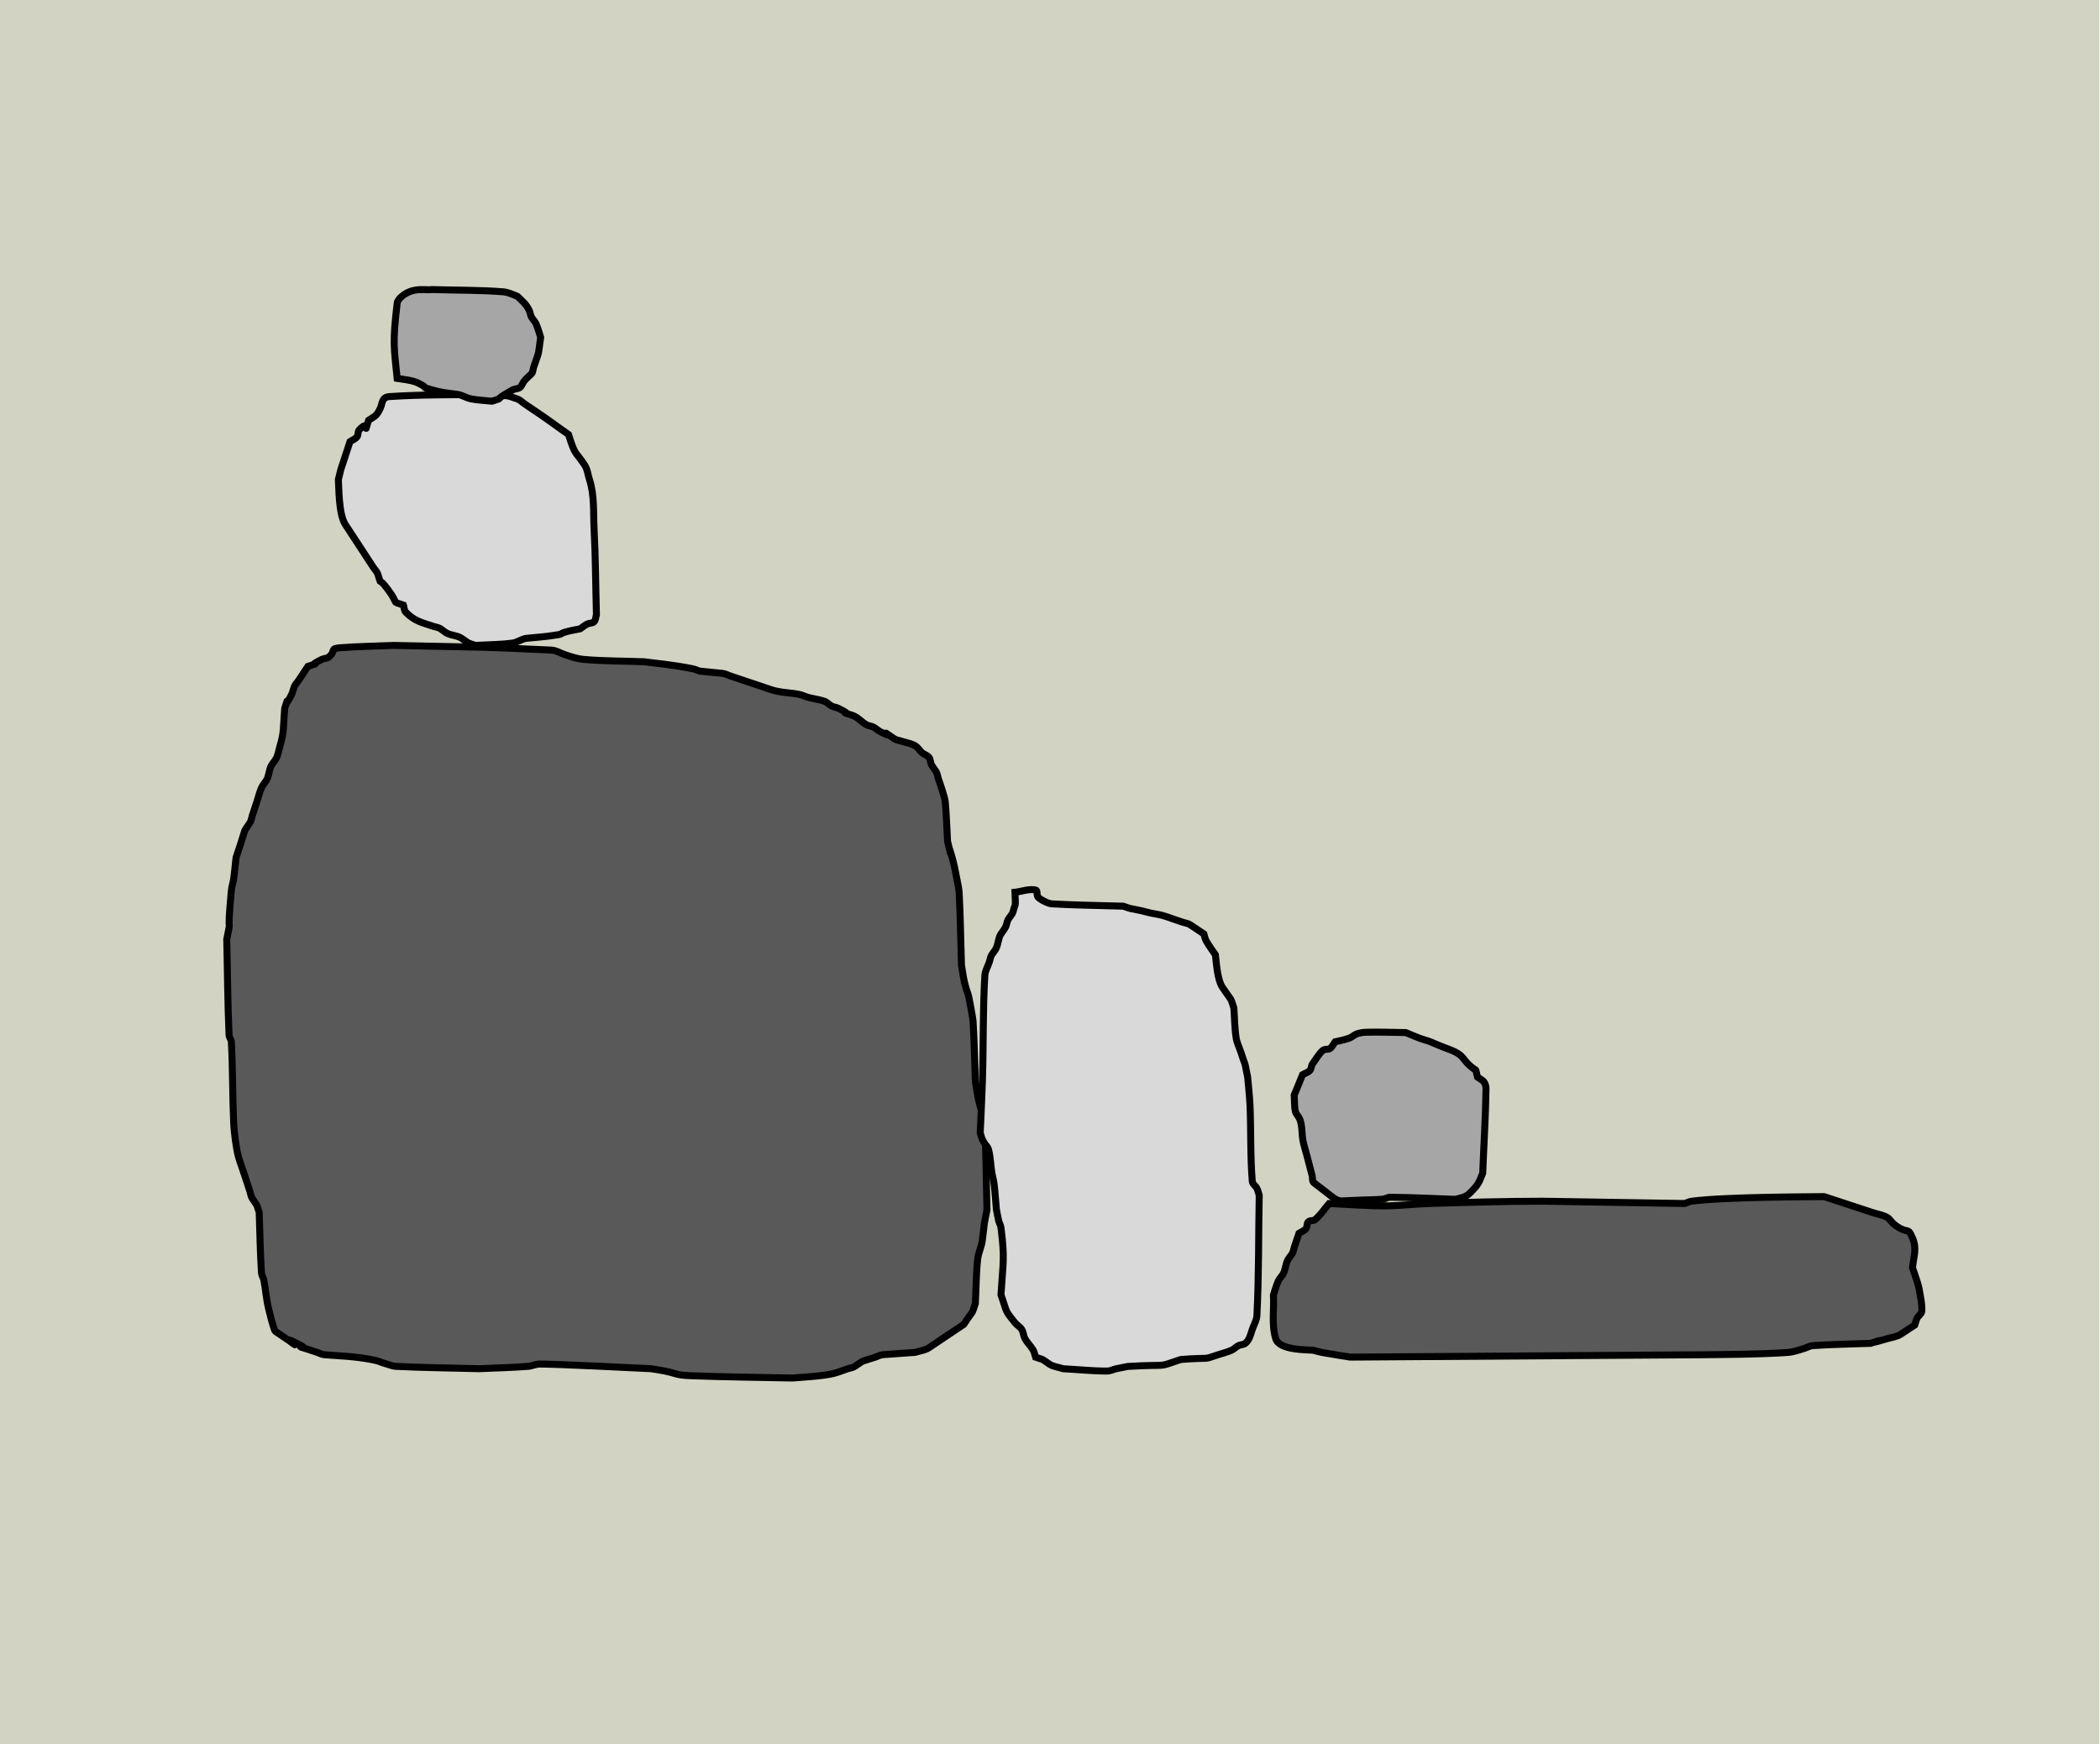 <svg width="301" height="250" xmlns="http://www.w3.org/2000/svg" xmlns:xlink="http://www.w3.org/1999/xlink" overflow="hidden"><defs><clipPath id="clip0"><path d="M0 0 301 0 301 250 0 250Z" fill-rule="evenodd" clip-rule="evenodd"/></clipPath></defs><g clip-path="url(#clip0)"><rect x="0" y="0" width="300.901" height="250" fill="#D3D3C3" transform="scale(1 1)"/><path d="M59.797 2.341 59.797 2.341C56.918 2.229 54.03 2.261 51.16 2.006 50.251 1.926 49.369 1.628 48.502 1.338 47.838 1.115 47.209 0.699 46.509 0.669 33.889 0.116 41.417 0.391 23.919 0 21.372 0.111 18.82 0.138 16.278 0.334 14.661 0.46 15.751 0.759 14.617 1.672 14.344 1.892 13.934 1.849 13.62 2.006 11.045 3.303 14.132 2.169 11.627 3.01L10.299 5.016C10.077 5.35 9.76 5.638 9.634 6.019 9.523 6.354 9.458 6.707 9.302 7.022 8.014 9.615 9.14 6.507 8.305 9.029 8.082 11.72 8.246 12.348 7.641 14.379 7.44 15.054 7.365 15.799 6.976 16.385 6.755 16.72 6.474 17.021 6.312 17.389 6.028 18.033 6.036 18.808 5.648 19.395 5.426 19.729 5.145 20.031 4.983 20.398 4.699 21.042 4.54 21.736 4.319 22.404L3.986 23.408 3.654 24.411C3.544 24.745 3.516 25.121 3.322 25.414 2.269 27.004 2.784 26.036 1.993 28.424L1.661 29.427 1.329 30.43C1.218 31.433 1.138 32.44 0.997 33.44 0.917 34.002 0.718 34.546 0.664 35.111-0.07 42.878 0.797 38.121 0 42.134 0.111 46.704 0.126 51.277 0.332 55.844 0.348 56.196 0.646 56.495 0.664 56.847 0.868 60.745 0.821 64.652 0.997 68.551 1.043 69.58 1.328 72.004 1.661 73.232 1.845 73.913 2.104 74.57 2.325 75.239L2.99 77.245 3.322 78.248C3.433 78.583 3.46 78.958 3.654 79.252 4.513 80.548 4.192 79.874 4.651 81.258 4.762 84.156 4.785 87.059 4.983 89.952 5.007 90.304 5.247 90.61 5.315 90.955 5.58 92.285 5.653 93.653 5.98 94.968 6.113 95.504 6.734 98.149 6.976 98.312 13.261 102.529 6.458 98.218 9.966 99.984 13.125 101.574 7.814 99.596 12.956 101.322 13.288 101.433 13.604 101.629 13.953 101.656 16.481 101.852 18.237 101.893 20.597 102.325 22.025 102.586 21.677 102.635 22.922 102.994 23.361 103.12 23.795 103.305 24.251 103.328 28.234 103.528 32.224 103.551 36.211 103.662 38.536 103.551 40.866 103.508 43.187 103.328 43.75 103.284 44.283 102.994 44.848 102.994 47.358 102.994 57.666 103.512 60.794 103.662 61.459 103.774 62.127 103.864 62.787 103.997 64.481 104.338 64.341 104.583 66.442 104.666 71.312 104.858 76.186 104.889 81.059 105 82.442 104.884 85.384 104.747 87.038 104.331 87.718 104.16 88.367 103.885 89.032 103.662 89.364 103.551 89.737 103.523 90.028 103.328 91.608 102.268 90.646 102.786 93.018 101.99 93.35 101.879 93.666 101.681 94.015 101.656L98.666 101.322C99.33 101.099 100.076 101.044 100.659 100.653L103.649 98.646 104.646 97.978 105.642 97.309C107.165 95.009 106.719 96.065 107.303 94.299 107.414 92.181 107.403 90.054 107.635 87.946 107.736 87.032 108.187 86.183 108.3 85.271 108.702 82.031 108.457 83.477 108.964 80.924 108.854 76.688 108.837 72.449 108.632 68.216 108.615 67.864 108.392 67.553 108.3 67.213 107.59 64.595 107.698 64.918 107.303 62.532 107.193 59.634 107.151 56.732 106.971 53.838 106.946 53.44 106.435 50.677 106.307 50.159 106.222 49.817 106.071 49.495 105.974 49.156 105.578 47.759 105.571 47.389 105.31 45.812 105.199 42.357 105.163 38.898 104.978 35.446 104.941 34.769 104.766 34.107 104.646 33.44 104.474 32.491 104.248 31.369 103.981 30.43 103.028 27.072 104.355 32.271 103.317 28.089 103.206 26.194 103.163 24.294 102.985 22.404 102.918 21.697 102.129 19.487 101.988 19.061 101.877 18.726 101.85 18.351 101.656 18.057 101.434 17.723 101.17 17.414 100.991 17.054 100.835 16.739 100.878 16.326 100.659 16.051 100.41 15.737 99.969 15.639 99.662 15.382 99.302 15.079 99.076 14.609 98.666 14.379 98.054 14.037 97.337 13.933 96.673 13.71 96.34 13.599 95.967 13.571 95.676 13.376 92.82 11.459 96.433 13.757 93.683 12.373 93.326 12.193 93.043 11.884 92.686 11.704 92.373 11.546 91.996 11.541 91.689 11.369 90.992 10.979 90.454 10.286 89.696 10.032 87.191 9.191 90.279 10.325 87.703 9.029 87.39 8.871 87.019 8.852 86.706 8.694 86.349 8.514 86.085 8.163 85.71 8.025 84.852 7.711 83.918 7.647 83.052 7.357 82.72 7.245 82.399 7.091 82.055 7.022 80.734 6.756 79.347 6.782 78.069 6.354L73.086 4.682 72.089 4.347C71.757 4.236 71.441 4.048 71.093 4.013L67.77 3.678C67.438 3.567 67.117 3.413 66.774 3.344 63.782 2.742 60.96 2.508 59.797 2.341Z" stroke="#000000" stroke-miterlimit="8" fill="#595959" fill-rule="evenodd" transform="matrix(1 0 -0 1 32.5 92.5)"/><path d="M32.989 5.774 32.989 5.774 29.657 3.396C28.998 2.932 28.324 2.491 27.658 2.038L26.658 1.358C26.325 1.132 26.038 0.808 25.658 0.679 23.6-0.02 25.008 0.375 21.326 0 16.661 0.113 11.987 0.023 7.331 0.34 6.169 0.419 6.344 1.332 5.998 2.038 5.443 3.17 5.332 3.057 4.332 3.736 3.443 6.453 4.776 3.283 2.999 5.094 2.751 5.348 2.885 5.834 2.666 6.113 2.416 6.432 1.999 6.566 1.666 6.792L0.666 9.849C0.555 10.189 0.418 10.521 0.333 10.868L0 12.226C0.085 13.349 0.022 17.184 1 18.679L4.332 23.774 4.998 24.793C5.221 25.132 5.538 25.424 5.665 25.811 6.302 27.76 5.542 25.941 6.998 27.849 8.869 30.301 7.42 29.578 9.33 30.226 9.441 30.566 9.415 30.992 9.664 31.245 10.956 32.562 12.036 32.73 13.662 33.283 13.995 33.396 14.37 33.424 14.662 33.623 14.995 33.849 15.296 34.136 15.662 34.302 16.303 34.593 17.076 34.584 17.661 34.981 18.953 35.859 18.281 35.531 19.66 36 21.437 35.887 23.227 35.906 24.992 35.66 25.688 35.564 26.292 35.052 26.991 34.981 28.102 34.868 29.217 34.792 30.323 34.642 32.955 34.284 31.067 34.452 32.989 33.962 33.539 33.822 34.1 33.736 34.655 33.623 34.989 33.396 35.297 33.126 35.655 32.943 35.969 32.783 36.406 32.857 36.655 32.604 36.903 32.351 36.877 31.924 36.988 31.585 36.877 27.509 36.865 23.43 36.655 19.358 36.532 16.974 36.729 14.492 35.988 12.226 35.766 11.547 35.712 10.784 35.322 10.189 33.927 8.057 33.989 8.967 32.989 5.774Z" stroke="#000000" stroke-miterlimit="8" fill="#D9D9D9" fill-rule="evenodd" transform="matrix(1 0 -0 1 48.5 56.5)"/><path d="M5.403 0 5.403 0C8.83 0.109 12.268 0.054 15.686 0.327 16.383 0.382 17.676 0.98 17.676 0.98 18.41 1.702 18.873 2.03 19.334 2.939 19.491 3.247 19.51 3.611 19.666 3.918 19.845 4.269 20.168 4.539 20.33 4.898 20.614 5.527 20.993 6.857 20.993 6.857 20.562 9.824 20.909 8.413 19.998 11.102 19.887 11.429 19.913 11.838 19.666 12.082 19.334 12.408 18.971 12.707 18.671 13.061 18.416 13.363 18.319 13.796 18.008 14.041 17.735 14.256 17.318 14.2 17.012 14.367 13.591 16.239 16.279 15.261 14.027 16 13.032 15.891 12.024 15.867 11.042 15.674 10.356 15.539 9.744 15.118 9.052 15.02 7.172 14.756 6.967 14.807 5.403 14.367 3.457 13.82 5.351 14.342 3.413 13.388 2.596 12.986 1.192 12.86 0.427 12.735-0.03 8.23-0.245 7.69 0.427 1.959 0.473 1.569 0.791 1.238 1.091 0.98 2.747-0.447 4.684 0.163 5.403 0Z" stroke="#000000" stroke-miterlimit="8" fill="#A6A6A6" fill-rule="evenodd" transform="matrix(1 0 -0 1 56.5 41.5)"/><path d="M4.957 0.383 4.957 0.383C5.948 0.273 6.953-0.145 7.931 0.052 8.273 0.12 8.044 0.773 8.262 1.046 8.556 1.415 9.742 2.011 10.245 2.041 13.655 2.242 17.074 2.262 20.489 2.372 22.261 2.964 20.74 2.502 23.133 3.035 23.576 3.134 24.011 3.268 24.455 3.366 25.003 3.489 25.565 3.55 26.107 3.698 26.779 3.882 27.429 4.14 28.09 4.361L29.081 4.692C29.412 4.803 29.783 4.83 30.073 5.024L32.056 6.35C32.166 6.681 32.217 7.039 32.386 7.344 32.772 8.041 33.708 9.333 33.708 9.333 33.848 10.455 33.975 12.884 34.699 13.974 36.215 16.254 35.77 15.207 36.352 16.957 36.462 18.394 36.458 19.843 36.682 21.267 36.791 21.957 37.123 22.593 37.343 23.256L37.674 24.25C37.784 24.581 37.936 24.902 38.004 25.244L38.335 26.902C38.445 28.228 38.606 29.55 38.665 30.88 38.827 34.524 38.694 38.183 38.995 41.819 39.029 42.215 39.479 42.457 39.657 42.813 39.812 43.125 39.877 43.476 39.987 43.807 39.877 49.553 39.952 55.305 39.657 61.044 39.62 61.742 39.216 62.37 38.995 63.033 38.778 63.688 38.587 64.555 38.004 65.022 37.732 65.24 37.324 65.197 37.013 65.354 36.657 65.532 36.384 65.855 36.021 66.017 35.385 66.3 34.699 66.459 34.038 66.68 31.684 67.467 33.394 66.984 28.751 67.343 24.988 68.601 27.464 67.965 21.15 68.337 20.599 68.448 20.046 68.546 19.498 68.668 19.054 68.767 18.63 69 18.176 69 16.08 69 13.99 68.779 11.897 68.668 11.236 68.448 10.494 68.393 9.914 68.006 8.633 67.149 9.3 67.469 7.931 67.011 7.821 66.68 7.77 66.322 7.601 66.017 7.215 65.32 6.53 64.784 6.279 64.028 6.169 63.696 6.142 63.324 5.948 63.033 5.689 62.643 5.244 62.409 4.957 62.039 4.469 61.41 3.886 60.806 3.635 60.05L2.974 58.061C3.275 53.235 3.537 52.966 2.974 48.448 2.931 48.101 2.728 47.793 2.644 47.454 2.508 46.907 2.423 46.349 2.313 45.796 2.203 44.581 2.134 43.361 1.983 42.15 1.913 41.591 1.738 41.049 1.652 40.492 1.517 39.612 1.481 38.717 1.322 37.841 1.085 36.531 0.935 37.065 0.33 35.852 0.175 35.539 0.11 35.189 0 34.857 0.11 32.206 0.253 29.555 0.33 26.902 0.473 22.041 0.371 17.171 0.661 12.316 0.703 11.619 1.102 10.991 1.322 10.328 1.432 9.996 1.459 9.624 1.652 9.333 1.873 9.002 2.152 8.703 2.313 8.339 2.596 7.7 2.588 6.931 2.974 6.35 3.195 6.018 3.458 5.712 3.635 5.355 3.791 5.043 3.81 4.673 3.966 4.361 4.143 4.005 4.449 3.723 4.627 3.366 4.782 3.054 4.801 2.685 4.957 2.372 5.135 2.016 4.957 0.715 4.957 0.383Z" stroke="#000000" stroke-miterlimit="8" fill="#D9D9D9" fill-rule="evenodd" transform="matrix(1 0 -0 1 140.5 127.5)"/><path d="M10.681 24.366 10.681 24.366C11.682 24.255 12.691 24.198 13.685 24.032 14.032 23.974 14.335 23.721 14.686 23.698 17.797 23.498 20.917 23.476 24.032 23.364 24.746 23.126 25.502 22.972 26.035 22.363 27.271 20.951 27.245 20.734 27.704 19.359 27.592 15.354 27.575 11.345 27.37 7.343 27.352 6.992 27.256 6.617 27.036 6.342 26.785 6.029 26.369 5.897 26.035 5.674 25.487 4.03 26.093 5.167 24.7 4.005 23.801 3.257 23.762 2.81 22.697 2.336 22.054 2.051 21.362 1.891 20.694 1.669L19.693 1.335C19.359 1.224 19.033 1.087 18.692 1.001 18.247 0.89 17.796 0.799 17.357 0.668 16.683 0.465 15.354 0 15.354 0 13.462 0.111 11.566 0.154 9.68 0.334 9.223 0.377 8.766 0.487 8.344 0.668 7.976 0.826 7.71 1.172 7.343 1.335 6.7 1.621 5.34 2.003 5.34 2.003 5.118 2.336 4.986 2.753 4.673 3.004 4.398 3.224 3.92 3.089 3.672 3.338 3.104 3.905 2.781 4.673 2.336 5.34 2.141 5.633 2.222 6.067 2.003 6.342 1.752 6.655 1.335 6.787 1.001 7.009L0.334 9.012 0 10.013C0.111 10.792 0.108 11.596 0.334 12.35 0.449 12.734 0.822 12.992 1.001 13.351 1.159 13.666 1.259 14.009 1.335 14.352 1.482 15.013 1.505 15.699 1.669 16.355 1.84 17.038 2.114 17.69 2.336 18.358L3.004 20.36 3.338 21.362C3.449 21.696 3.379 22.168 3.672 22.363L5.674 23.698C6.338 24.141 6.848 24.608 7.677 24.7L10.681 24.366Z" stroke="#000000" stroke-miterlimit="8" fill="#A6A6A6" fill-rule="evenodd" transform="matrix(0.998 0.067 -0.067 0.998 186.172 146.959)"/><path d="M8.017 0.986 8.017 0.986C7.351 1.752 6.784 2.615 6.019 3.286 5.756 3.516 5.268 3.369 5.019 3.614 4.771 3.859 4.906 4.33 4.686 4.6 4.436 4.908 4.02 5.038 3.687 5.257L3.021 7.229C2.91 7.557 2.882 7.926 2.688 8.214 2.466 8.543 2.184 8.839 2.022 9.2 1.736 9.833 1.745 10.595 1.355 11.171 1.133 11.5 0.852 11.796 0.689 12.157 0.404 12.79 0.023 14.129 0.023 14.129 0.134 16.209-0.259 18.378 0.356 20.371 0.877 22.059 4.912 21.938 5.686 22.014 6.13 22.124 6.568 22.26 7.018 22.343 8.345 22.588 11.015 23 11.015 23L60.644 22.671C64.976 22.626 69.312 22.615 73.635 22.343 74.548 22.285 75.431 21.971 76.299 21.686 76.632 21.576 76.948 21.382 77.299 21.357 80.069 21.162 82.85 21.138 85.626 21.029 88.984 19.924 83.775 21.609 87.957 20.371 88.63 20.172 89.371 20.099 89.956 19.714L91.954 18.4C92.065 18.071 92.13 17.724 92.287 17.414 92.466 17.061 92.92 16.822 92.954 16.429 93.037 15.44 92.773 14.452 92.62 13.471 92.551 13.025 92.419 12.59 92.287 12.157 92.086 11.494 91.621 10.186 91.621 10.186 91.819 8.434 92.283 7.438 91.621 5.914 91.009 4.504 91.117 5.173 89.956 4.6 89.598 4.423 89.264 4.196 88.957 3.943 88.595 3.645 88.369 3.183 87.957 2.957 87.343 2.621 86.625 2.519 85.959 2.3L84.96 1.971 80.962 0.657 79.963 0.329 78.964 0C77.739 0.027 64.916 0.008 59.978 0.657 59.63 0.703 59.312 0.876 58.979 0.986L38.661 0.657C33.219 0.657 27.779 0.823 22.34 0.986 20.45 1.042 18.567 1.27 16.677 1.314 13.902 1.379 9.46 1.04 8.017 0.986Z" stroke="#000000" stroke-miterlimit="8" fill="#595959" fill-rule="evenodd" transform="matrix(1 0 -0 1 182.5 171.5)"/></g></svg>